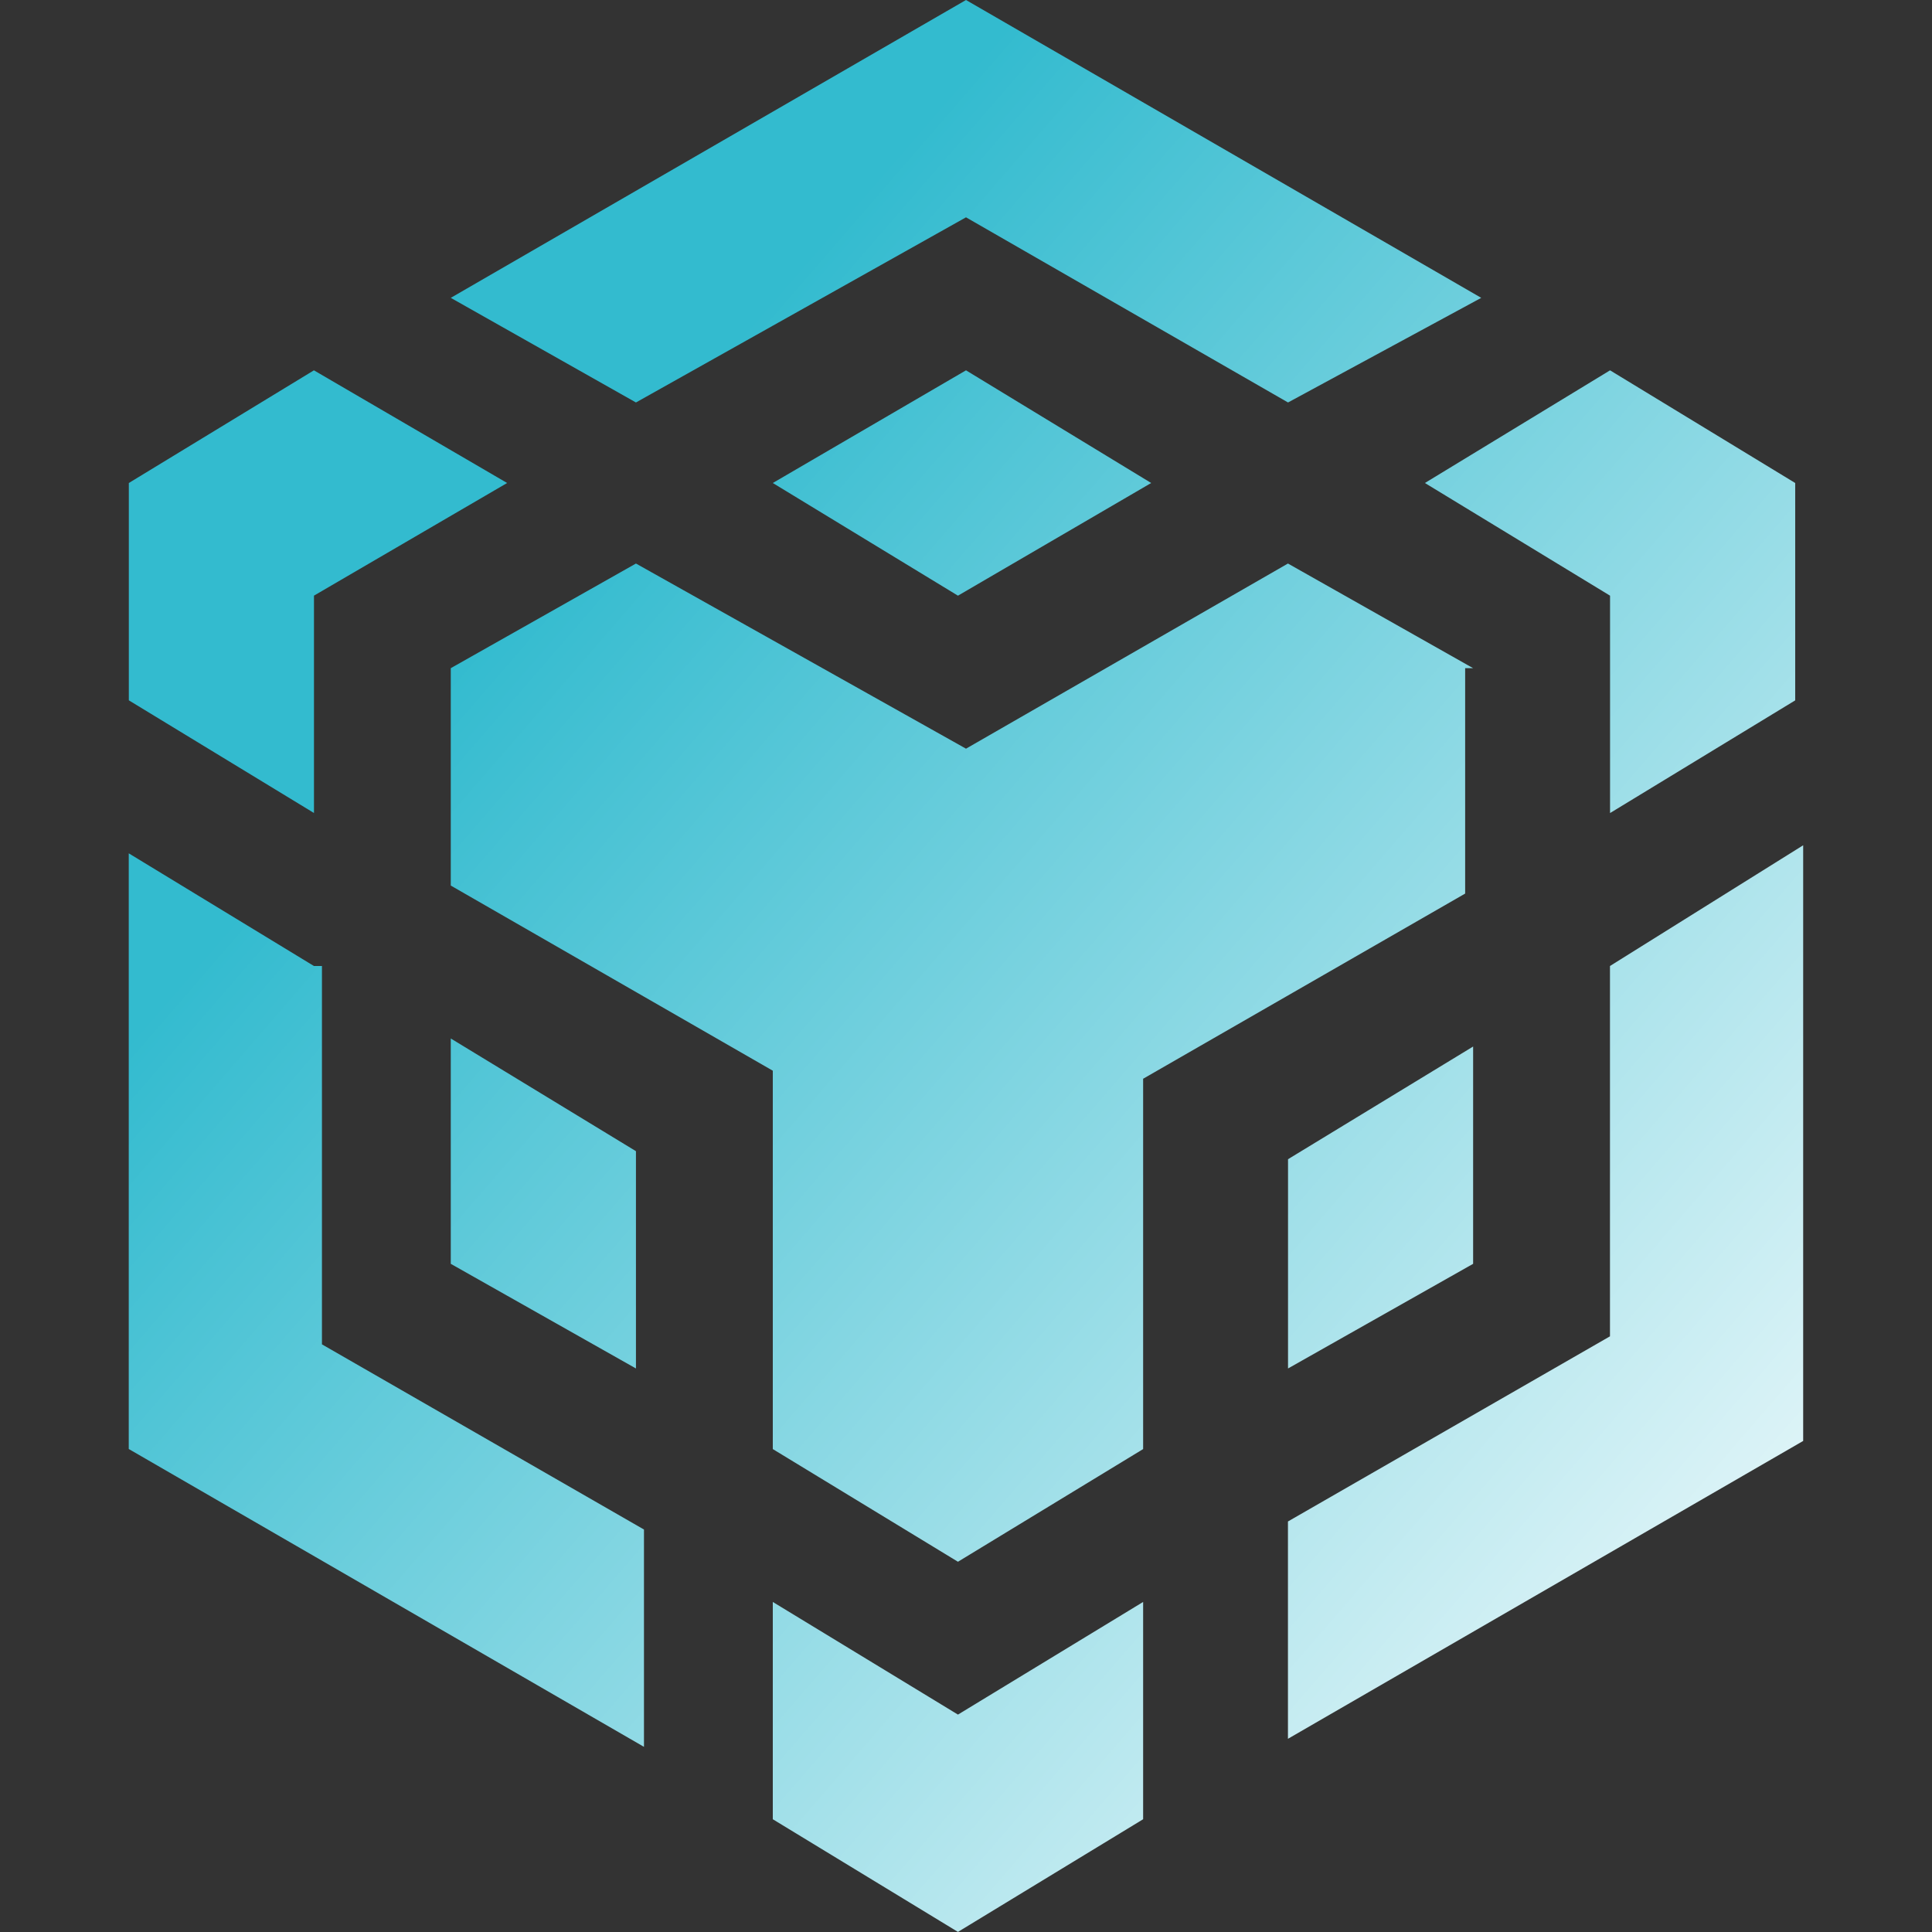 <svg width="72" height="72" viewBox="0 0 72 72" fill="none" xmlns="http://www.w3.org/2000/svg">
<rect x="0" y="0" width="72" height="72" fill="#333333" stroke="none"/>
<g clip-path="url(#clip0_502_150)">
<path d="M16.799 11.1L36 0L55.201 11.1L48.001 14.999L36 8.099L23.7 14.999L16.799 11.1ZM54.899 24.901L47.998 21.001L36 27.901L23.7 21.001L16.799 24.901V33.002L28.8 39.902V54.003L35.7 58.202L42.601 54.003V40.202L54.602 33.301V24.901H54.899ZM54.899 47.099V39.001L48.001 43.2V50.999L54.899 47.099ZM59.999 49.801L47.998 56.701V64.8L67.199 53.7V31.501L59.999 36V49.801ZM53.102 18L60.002 22.199V30.3L66.902 26.101V18L60.002 13.801L53.102 18ZM28.8 59.7V67.798L35.7 71.997L42.601 67.798V59.7L35.7 63.898L28.8 59.7ZM16.799 47.099L23.7 50.999V42.901L16.799 38.701V47.099ZM28.8 18L35.7 22.199L42.901 18L36 13.801L28.8 18ZM11.699 22.199L18.899 18L11.699 13.801L4.801 18V26.099L11.701 30.298V22.199H11.699ZM11.699 36L4.798 31.801V54L23.999 65.1V57.001L11.998 50.1V36H11.699Z" fill="url(#paint0_linear_502_150)"/>
</g>
<defs>
<linearGradient id="paint0_linear_502_150" x1="15" y1="27" x2="67" y2="72" gradientUnits="userSpaceOnUse">
<stop stop-color="#33BBCF"/>
<stop offset="1" stop-color="white"/>
</linearGradient>
<clipPath id="clip0_502_150">
<rect width="72" height="72" fill="white"/>
</clipPath>
</defs>
</svg>
